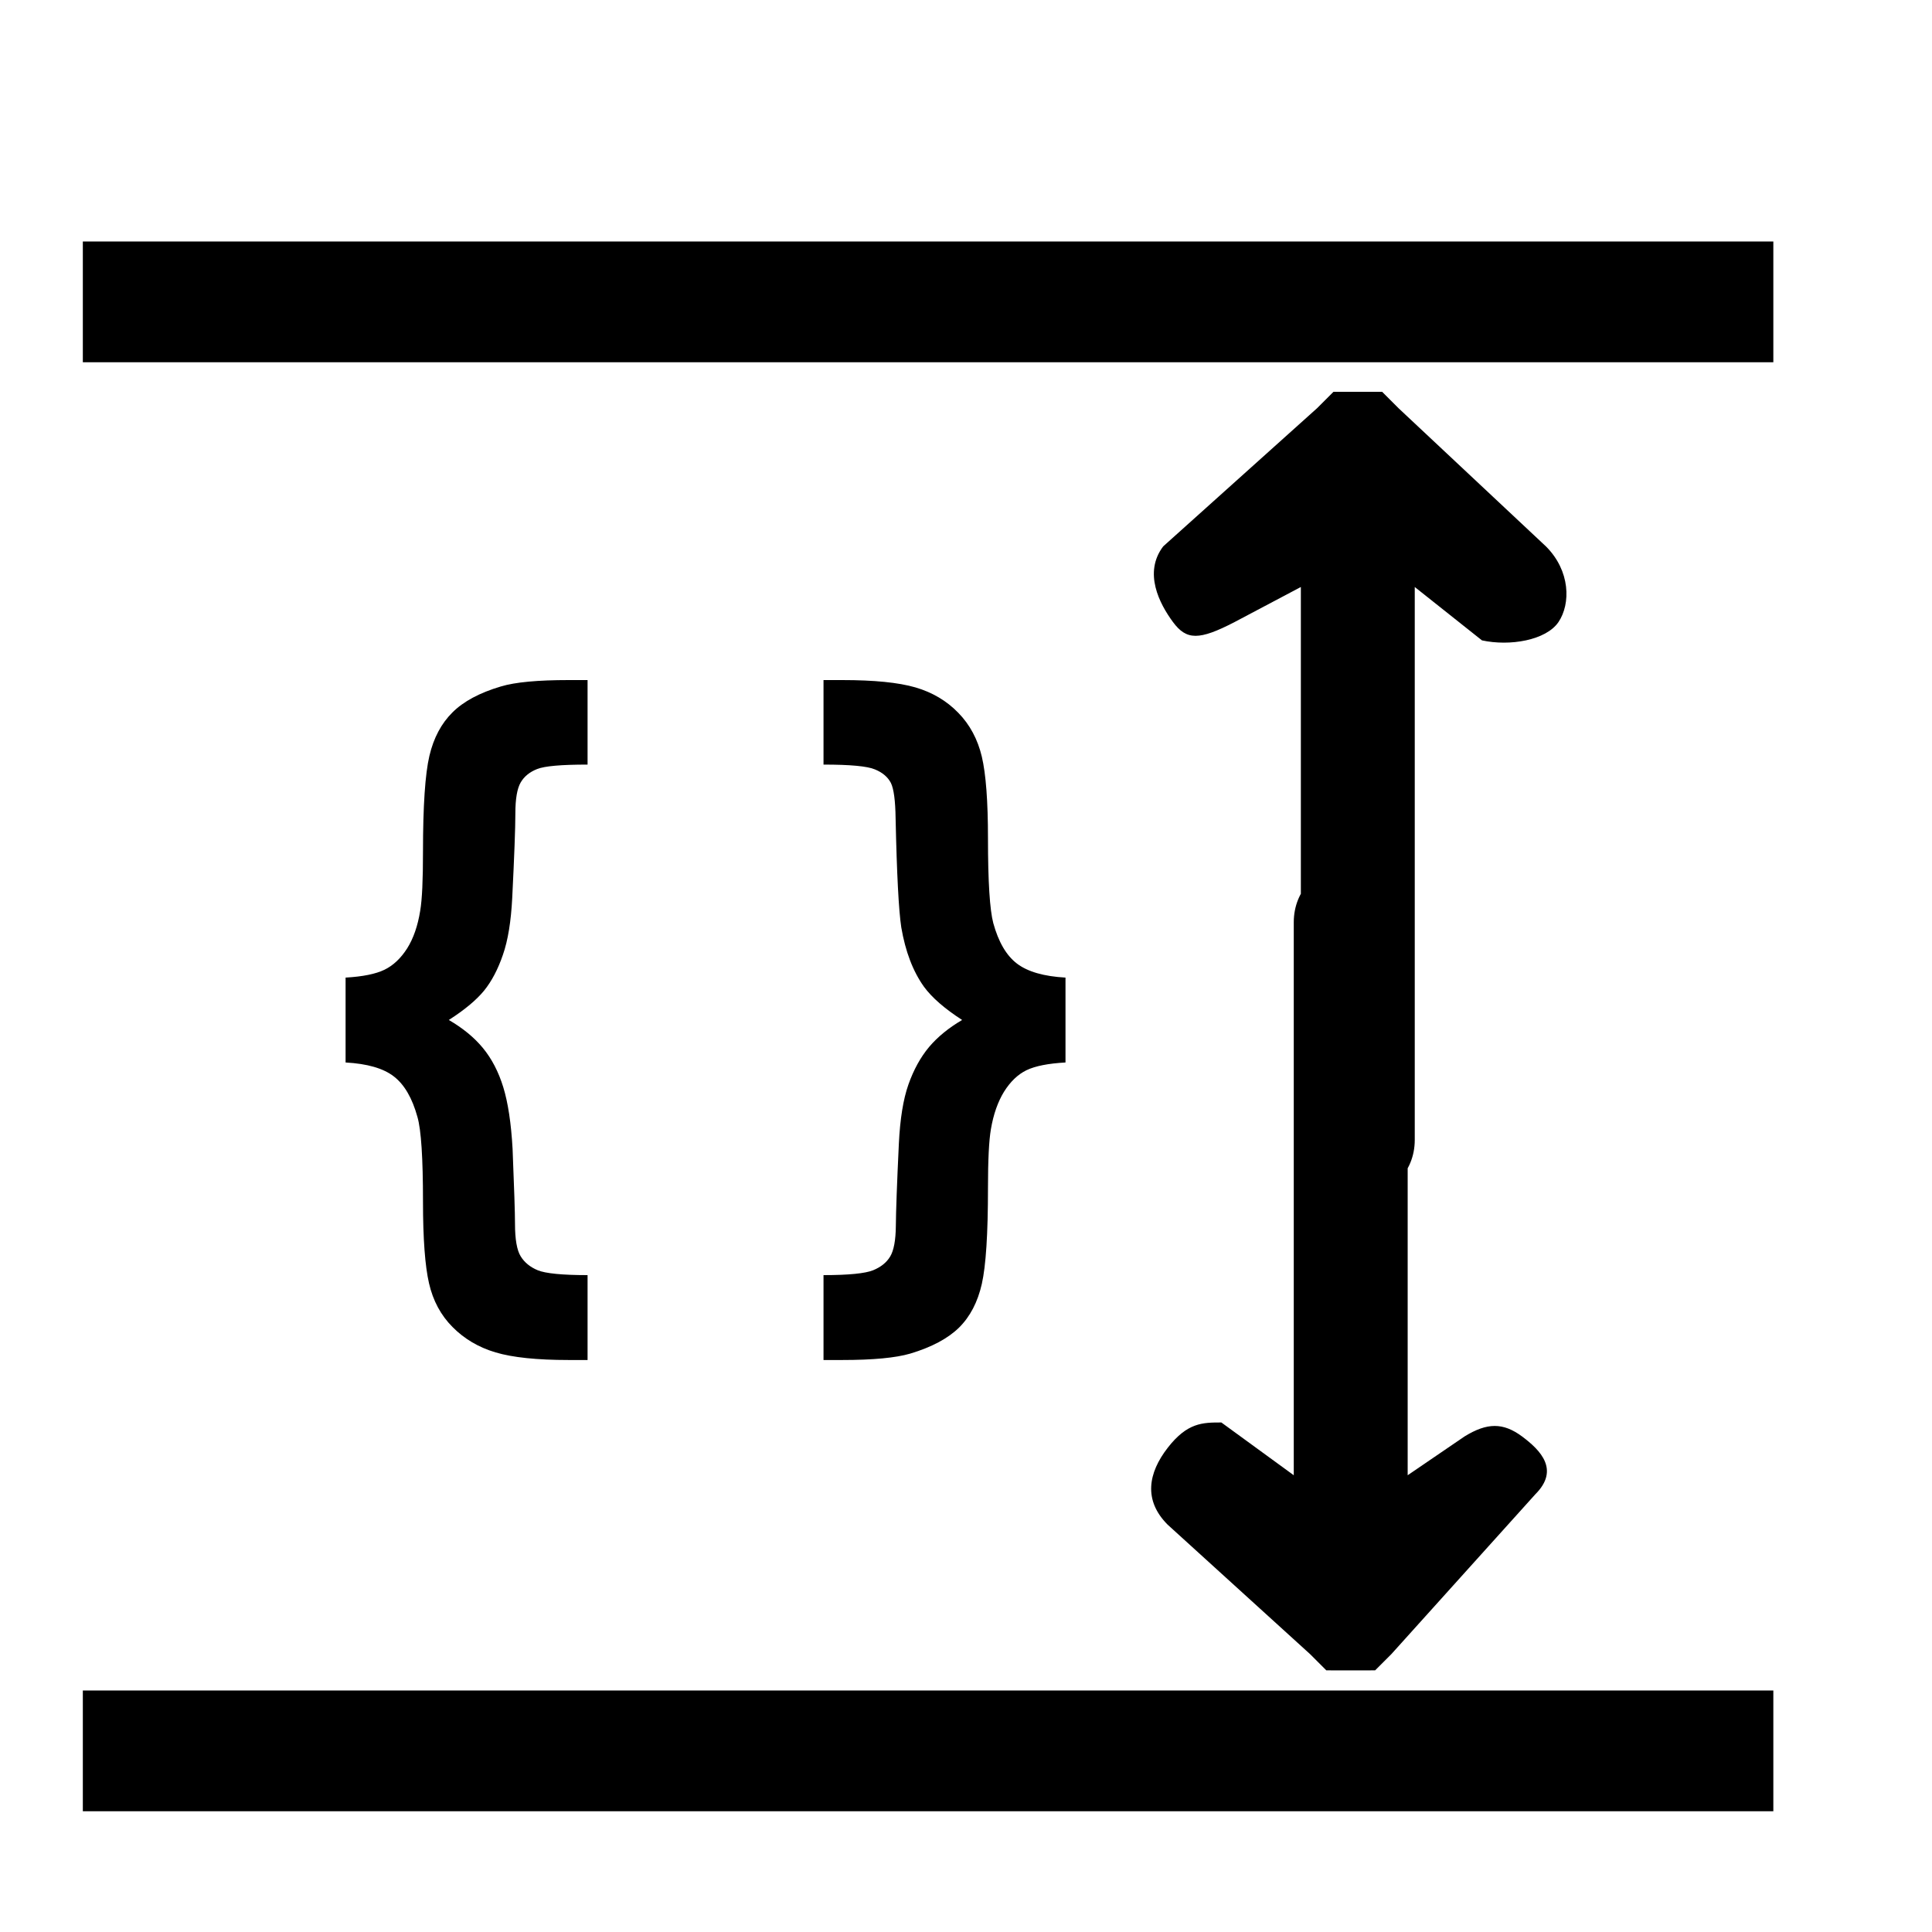 <?xml version="1.0" encoding="UTF-8"?>
<svg width="16px" height="16px" viewBox="0 0 16 16" version="1.1" xmlns="http://www.w3.org/2000/svg" xmlns:xlink="http://www.w3.org/1999/xlink">
    <title>TimeConstraint </title>
    <g id="九大图" stroke="none" stroke-width="1" fill="none" fill-rule="evenodd">
        <g transform="translate(-455, -252)" fill="#000000" id="编组-18">
            <g transform="translate(453.686, 249)">
                <g id="TimeConstraint-">
                    <g id="Constraint" transform="translate(0, 3)" fill-rule="nonzero">
                        <g id="jx" transform="translate(0, 8)" opacity="0">
                            <rect id="矩形" x="0" y="0" width="16" height="16"></rect>
                        </g>
                        <path d="M6.18,11.263 L6.18,10.56 C5.969,10.56 5.832,10.546 5.768,10.52 C5.705,10.494 5.657,10.455 5.626,10.404 C5.595,10.354 5.579,10.264 5.579,10.135 C5.579,10.045 5.572,9.838 5.559,9.514 C5.547,9.301 5.521,9.131 5.482,9.004 C5.443,8.877 5.387,8.769 5.314,8.68 C5.241,8.591 5.146,8.514 5.031,8.447 C5.162,8.363 5.259,8.282 5.323,8.204 C5.386,8.126 5.438,8.027 5.479,7.907 C5.521,7.787 5.546,7.63 5.556,7.437 C5.573,7.093 5.582,6.859 5.582,6.736 C5.582,6.615 5.597,6.53 5.626,6.48 C5.655,6.43 5.701,6.393 5.762,6.369 C5.824,6.344 5.963,6.332 6.18,6.332 L6.18,6.332 L6.18,5.632 L6.024,5.632 C5.769,5.632 5.581,5.649 5.462,5.685 C5.286,5.737 5.152,5.809 5.061,5.9 C4.969,5.991 4.905,6.111 4.87,6.26 C4.835,6.41 4.817,6.674 4.817,7.053 C4.817,7.285 4.81,7.448 4.794,7.542 C4.774,7.667 4.738,7.771 4.686,7.854 C4.633,7.937 4.57,7.996 4.498,8.031 C4.426,8.066 4.318,8.088 4.176,8.096 L4.176,8.096 L4.176,8.799 C4.355,8.809 4.489,8.847 4.576,8.915 C4.663,8.982 4.728,9.094 4.771,9.25 C4.802,9.357 4.817,9.591 4.817,9.95 C4.817,10.259 4.834,10.485 4.867,10.628 C4.9,10.772 4.965,10.893 5.062,10.99 C5.159,11.088 5.277,11.158 5.418,11.2 C5.559,11.242 5.761,11.263 6.024,11.263 L6.024,11.263 L6.18,11.263 Z M8.289,11.263 C8.545,11.263 8.732,11.245 8.852,11.21 C9.029,11.157 9.164,11.085 9.256,10.995 C9.348,10.904 9.411,10.783 9.445,10.633 C9.479,10.482 9.496,10.218 9.496,9.839 C9.496,9.608 9.504,9.446 9.52,9.353 C9.541,9.228 9.578,9.124 9.629,9.041 C9.681,8.958 9.743,8.898 9.815,8.863 C9.888,8.828 9.995,8.807 10.138,8.799 L10.138,8.799 L10.138,8.096 C9.958,8.086 9.824,8.047 9.736,7.98 C9.648,7.913 9.583,7.801 9.54,7.645 C9.511,7.535 9.496,7.302 9.496,6.944 C9.496,6.636 9.479,6.41 9.445,6.266 C9.411,6.123 9.346,6.001 9.25,5.903 C9.154,5.804 9.036,5.734 8.896,5.693 C8.755,5.652 8.553,5.632 8.289,5.632 L8.289,5.632 L8.134,5.632 L8.134,6.332 C8.354,6.332 8.497,6.345 8.56,6.372 C8.624,6.398 8.667,6.436 8.692,6.484 C8.716,6.533 8.729,6.631 8.731,6.777 C8.741,7.242 8.757,7.543 8.778,7.68 C8.812,7.879 8.874,8.043 8.966,8.172 C9.032,8.262 9.138,8.354 9.282,8.447 C9.171,8.512 9.08,8.586 9.008,8.671 C8.937,8.756 8.88,8.86 8.837,8.982 C8.794,9.104 8.768,9.267 8.758,9.47 C8.742,9.806 8.734,10.033 8.733,10.152 C8.732,10.271 8.716,10.356 8.686,10.406 C8.656,10.456 8.608,10.494 8.544,10.52 C8.479,10.546 8.343,10.56 8.134,10.56 L8.134,10.56 L8.134,11.263 L8.289,11.263 Z" id="{}"></path>
                    </g>
                    <g id="展开收缩" transform="translate(13, 12) rotate(45) translate(-13, -12) translate(5, 4)" fill-rule="nonzero">
                        <rect id="矩形" opacity="0" x="0" y="0" width="16" height="16"></rect>
                        <path d="M5.095,5.052 L5.801,4.971 C5.999,4.844 6.176,4.596 6.142,4.416 C6.107,4.236 5.912,4.046 5.626,4.046 L3.952,4.1 C3.952,4.1 3.952,4.1 3.857,4.1 C3.857,4.1 3.761,4.1 3.761,4.1 C3.666,4.195 3.571,4.29 3.476,4.385 C3.476,4.385 3.476,4.48 3.476,4.48 C3.476,4.48 3.476,4.48 3.476,4.576 L3.384,6.287 C3.421,6.558 3.698,6.645 3.884,6.673 C4.071,6.701 4.145,6.628 4.245,6.313 L4.428,5.719 L7.666,8.957 C7.857,9.147 8.142,9.147 8.333,8.957 C8.523,8.766 8.523,8.48 8.333,8.29 L5.095,5.052 Z M10.697,9.398 C10.505,9.427 10.412,9.52 10.361,9.734 L10.255,10.295 L7.017,7.057 C6.826,6.867 6.54,6.867 6.35,7.057 C6.159,7.248 6.159,7.533 6.35,7.724 L9.588,10.962 L8.855,11.077 C8.746,11.186 8.656,11.276 8.689,11.539 C8.722,11.802 8.854,11.99 9.139,11.99 L10.731,11.914 C10.731,11.914 10.731,11.914 10.826,11.914 C10.826,11.914 10.921,11.914 10.921,11.914 C11.017,11.819 11.112,11.724 11.207,11.628 C11.207,11.628 11.207,11.533 11.207,11.533 C11.207,11.533 11.207,11.533 11.207,11.438 L11.114,9.658 C11.114,9.373 10.889,9.37 10.697,9.398 Z" id="形状"></path>
                    </g>
                    <rect id="矩形" x="2" y="5" width="14" height="1"></rect>
                    <rect id="矩形" x="2" y="17" width="14" height="1"></rect>
                </g>
            </g>
        </g>
    </g>
</svg>